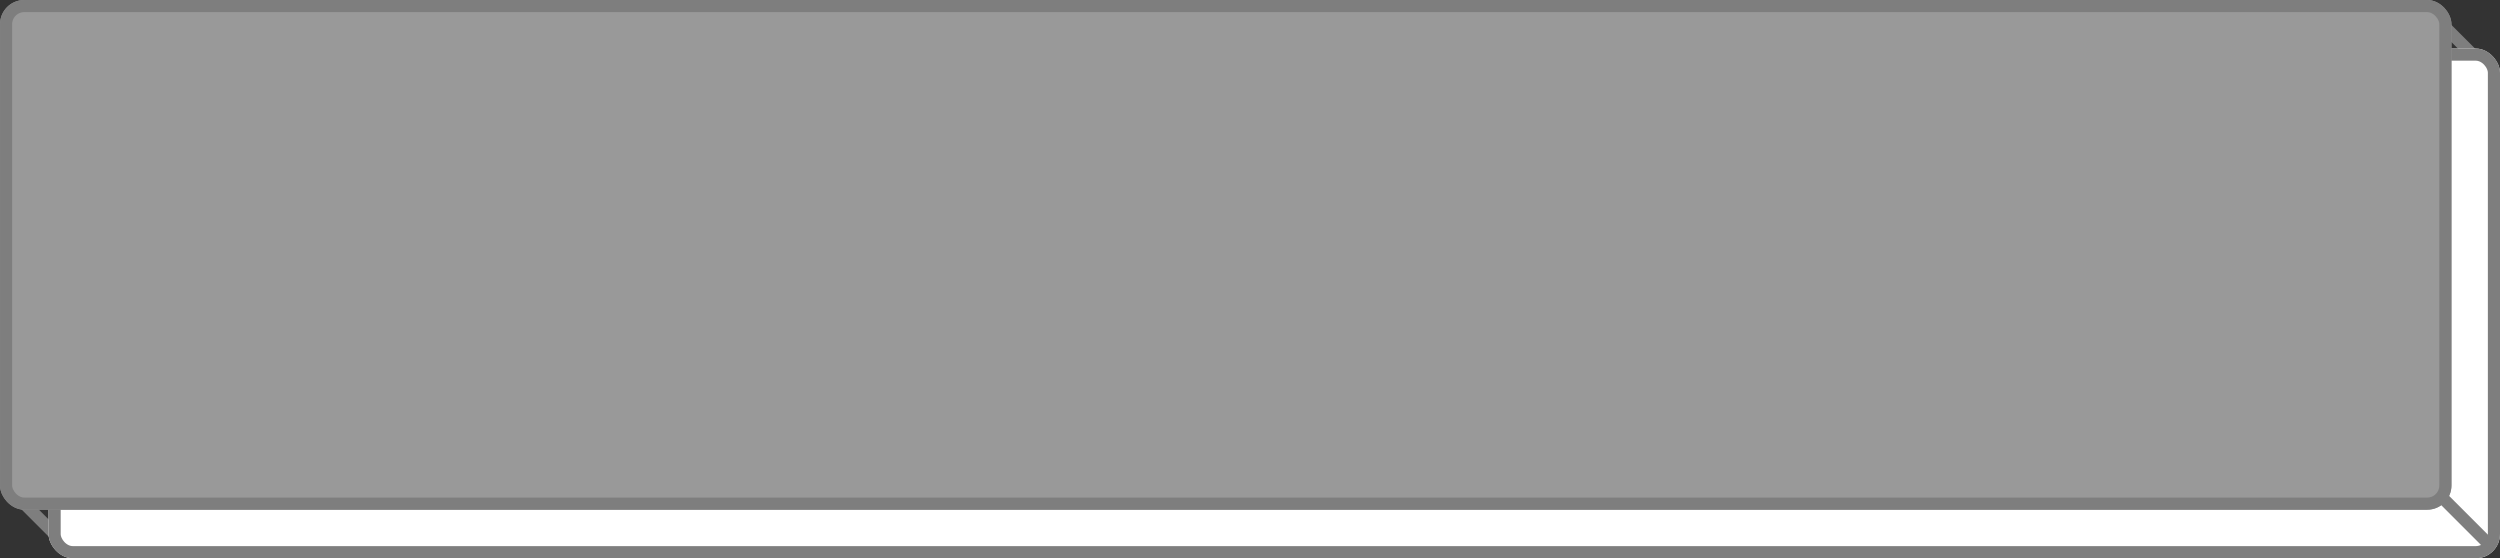 <svg xmlns="http://www.w3.org/2000/svg" width="206" height="46" viewBox="0 0 206 46">
  <rect x="0" y="0" width="206" height="46" fill="#333333" stroke="none"/>
  <defs>
    <style>
      .cls-1 {
        fill: #7e7e7e;
      }

      .cls-2 {
        fill: #fff;
      }

      .cls-2, .cls-3 {
        stroke: #7e7e7e;
      }

      .cls-3 {
        fill: #999;
      }

      .cls-4 {
        stroke: none;
      }

      .cls-5 {
        fill: none;
      }
    </style>
  </defs>
  <g id="组_4487" data-name="组 4487" transform="translate(-893 -2755)">
    <rect id="矩形_1040" data-name="矩形 1040" class="cls-1" width="6" height="1" transform="translate(894.818 2795.611) rotate(45)"/>
    <rect id="矩形_1042" data-name="矩形 1042" class="cls-1" width="7" height="1" transform="translate(1093.556 2755.611) rotate(45)"/>
    <g id="矩形_1033" data-name="矩形 1033" class="cls-2" transform="translate(897 2759)">
      <rect class="cls-4" width="202" height="42" rx="2"/>
      <rect class="cls-5" x="0.5" y="0.5" width="201" height="41" rx="1.5"/>
    </g>
    <g id="矩形_828" data-name="矩形 828" class="cls-3" transform="translate(893 2755)">
      <rect class="cls-4" width="202" height="42" rx="2"/>
      <rect class="cls-5" x="0.5" y="0.5" width="201" height="41" rx="1.5"/>
    </g>
    <rect id="矩形_1041" data-name="矩形 1041" class="cls-1" width="6" height="1" transform="translate(1094.556 2795.611) rotate(45)"/>
  </g>
</svg>
